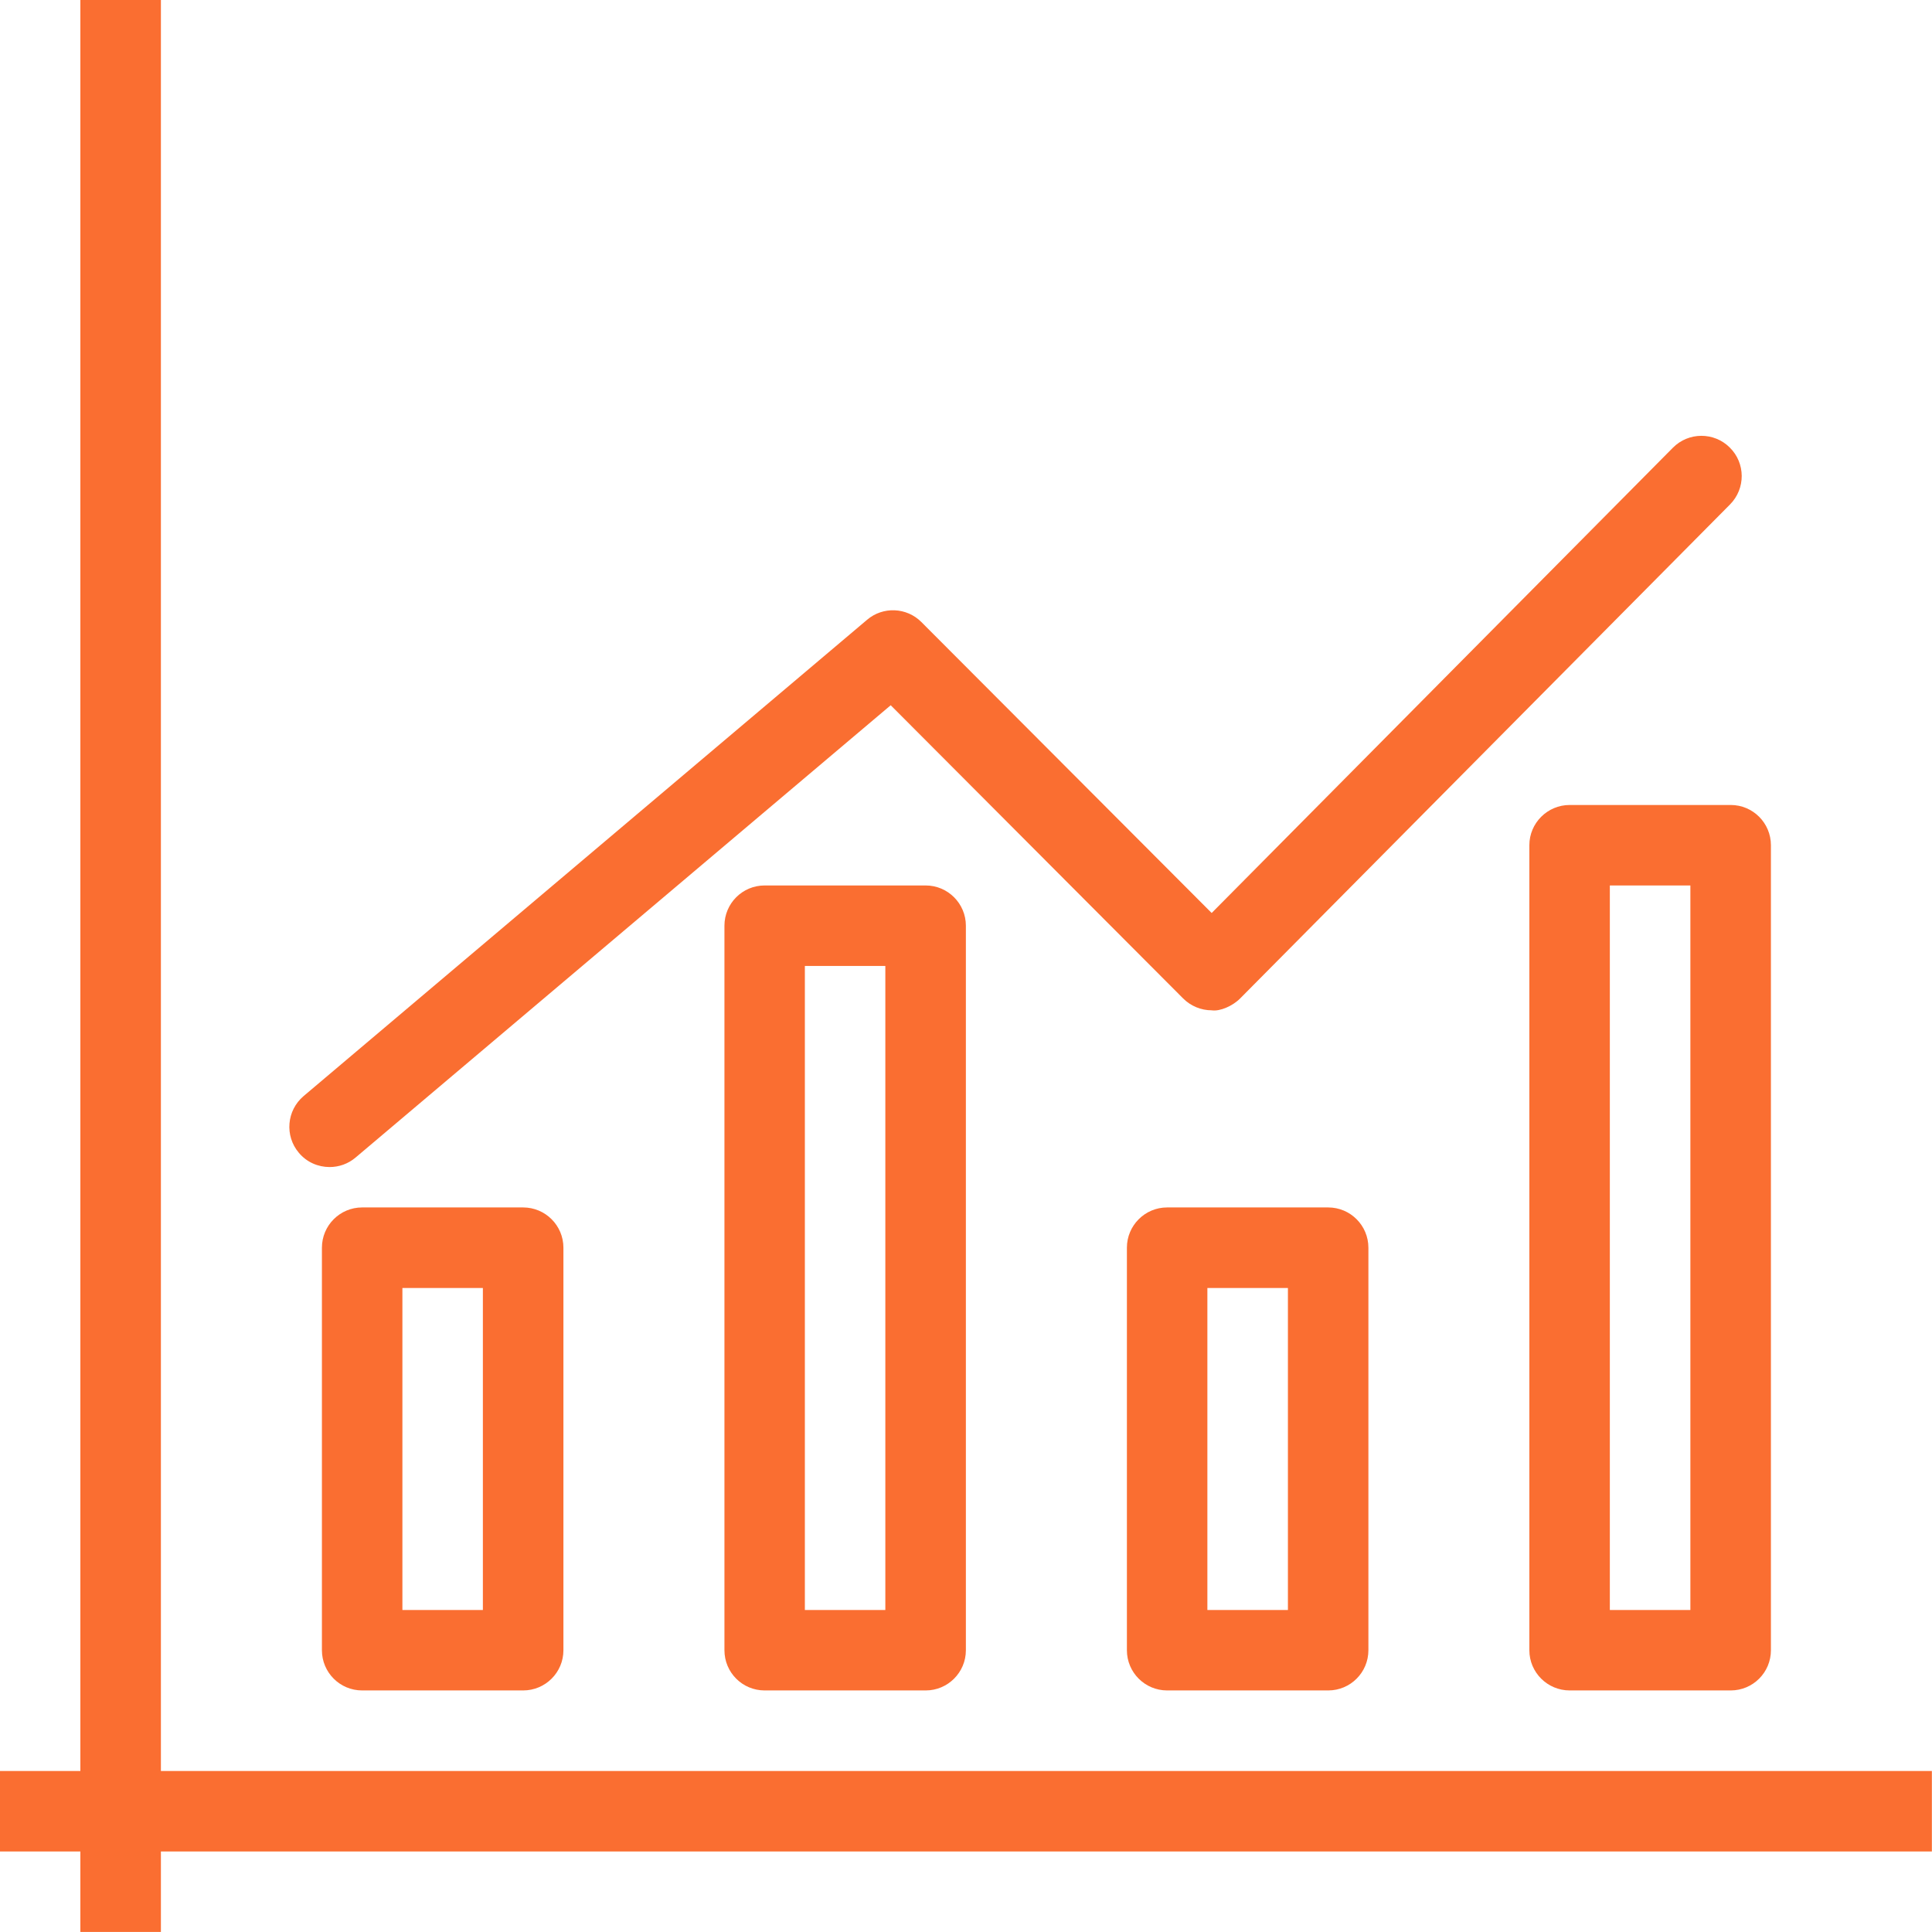 <svg xmlns="http://www.w3.org/2000/svg" width="32" height="32">
    <path fill="#FA6E31" fillRule="evenodd" d="M2.665 30.666v1.333H1.331v-1.333H-.001v-1.333h1.332V0h1.334v29.333h29.333v1.333H2.665zm26.001-2.667h-2.667c-.368 0-.668-.298-.668-.666V13.999c0-.367.3-.666.668-.666h2.667c.368 0 .666.299.666.666v13.334c0 .368-.298.666-.666.666zm-.668-13.333h-1.334v12.001h1.334V14.666zm-5.999 5.333c.368 0 .666.299.666.667v6.667c0 .368-.298.666-.666.666h-2.668c-.367 0-.666-.298-.666-.666v-6.667c0-.368.299-.667.666-.667h2.668zm-2.001 6.668h1.334v-5.334h-1.334v5.334zm-4.666-12.001c.367 0 .666.299.666.667v12c0 .368-.299.666-.666.666h-2.667c-.369 0-.666-.298-.666-.666v-12c0-.368.297-.667.666-.667h2.667zm-2.001 12.001h1.333V15.999h-1.333v10.668zm-7.333-6.668h2.667c.368 0 .667.299.667.667v6.667c0 .368-.299.666-.667.666H5.998c-.368 0-.666-.298-.666-.666v-6.667c0-.368.298-.667.666-.667zm.667 6.668h1.333v-5.334H6.665v5.334zm13.877-10.131c-.125.127-.337.219-.473.198-.176 0-.347-.071-.472-.196l-4.844-4.857-8.864 7.492c-.125.106-.278.157-.43.157-.189 0-.378-.079-.509-.236-.238-.281-.202-.701.078-.939l9.333-7.889c.262-.224.656-.209.901.038l4.807 4.818 7.639-7.706c.259-.262.682-.263.942-.004.263.259.264.681.005.943l-8.113 8.181z"/>
</svg>
